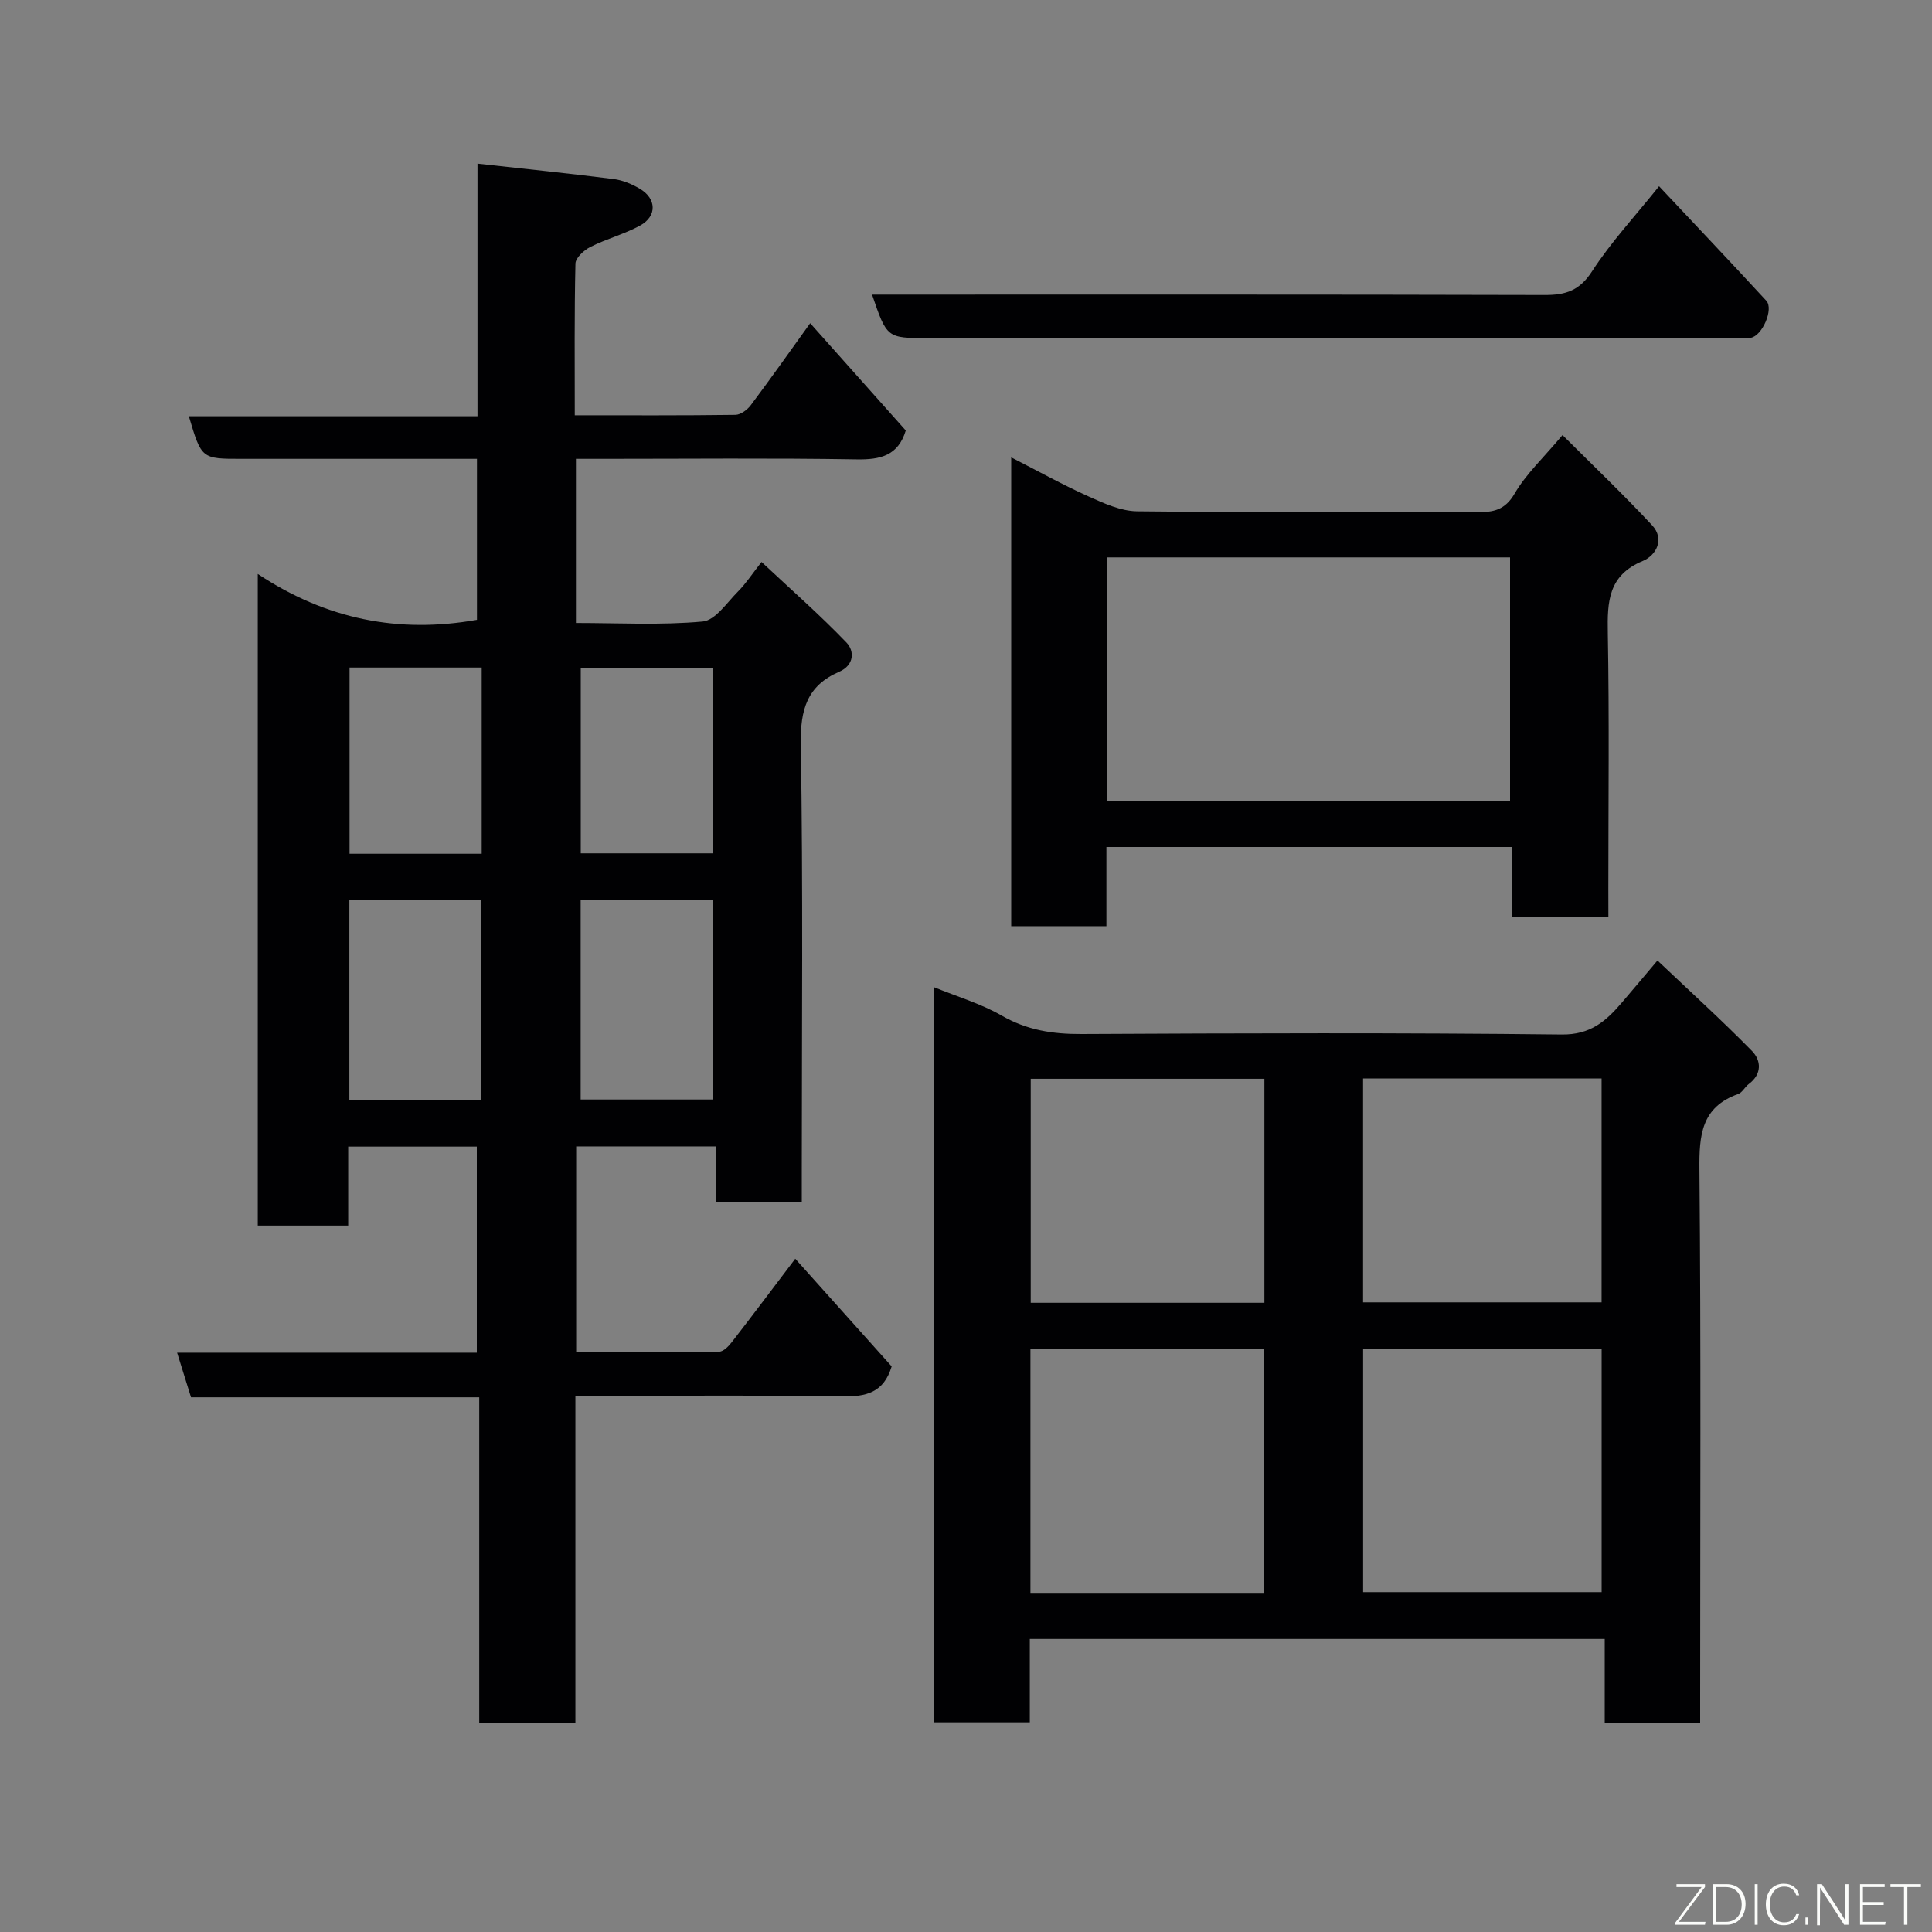 <svg enable-background="new 0 0 400 400" viewBox="0 0 400 400" xmlns="http://www.w3.org/2000/svg"><rect x="0" y="0" width="400" height="400" fill="#808080" stroke="none"/><path d="m166 248.88c-6.21 0-11.69 0-17.72 0 0-3.73 0-7.46 0-11.53-9.93 0-19.32 0-28.99 0v42.59c9.79 0 19.7.05 29.61-.09.9-.01 1.98-1.15 2.65-2.02 4.29-5.53 8.49-11.14 13.1-17.22 6.86 7.66 13.46 15.03 19.96 22.29-1.64 5.43-5.27 6.3-10.24 6.21-16.66-.29-33.33-.11-50-.11-1.63 0-3.26 0-5.24 0v67.64c-6.75 0-13.14 0-19.91 0 0-22.27 0-44.54 0-67.34-20.09 0-39.82 0-59.67 0-.99-3.18-1.84-5.91-2.88-9.24h62.05c0-14.41 0-28.34 0-42.67-8.63 0-17.35 0-26.63 0v16.35c-6.48 0-12.41 0-18.72 0 0-44.48 0-88.99 0-134.91 14.22 9.42 29.16 12.37 45.38 9.5 0-10.75 0-21.68 0-33.33-1.77 0-3.52 0-5.28 0-14.5 0-29 0-43.5 0-8.25 0-8.25 0-10.87-8.82h59.76c0-17.57 0-34.65 0-52.3 9.79 1.08 19.01 2.03 28.2 3.19 1.87.24 3.77 1.04 5.41 2.01 3.48 2.04 3.59 5.68.07 7.61-3.26 1.79-6.97 2.75-10.3 4.43-1.33.67-3.08 2.26-3.1 3.46-.24 10.29-.14 20.58-.14 31.4 11.36 0 22.31.06 33.25-.09 1.08-.01 2.46-1.03 3.17-1.97 4.1-5.47 8.05-11.06 12.32-17 6.65 7.46 13.24 14.85 19.79 22.21-1.58 5.21-5.23 6.07-10.19 5.98-17.5-.29-35-.11-52.5-.11-1.79 0-3.58 0-5.6 0v33.98c8.75 0 17.55.49 26.24-.3 2.62-.24 5.02-3.92 7.32-6.22 1.6-1.6 2.86-3.55 4.87-6.11 6.13 5.74 12.11 10.98 17.6 16.7 1.64 1.72 1.64 4.66-1.56 6.05-6.6 2.86-8.03 7.82-7.91 14.91.48 29.66.2 59.33.2 88.99zm-66.41-21.08c0-14.26 0-27.96 0-41.52-9.34 0-18.26 0-27.26 0v41.52zm20.63-.16h27.38c0-14.06 0-27.77 0-41.37-9.32 0-18.25 0-27.38 0zm-47.85-89.43v38.55h27.36c0-12.94 0-25.64 0-38.55-9.21 0-18.13 0-27.36 0zm47.87 38.46h27.38c0-13.04 0-25.74 0-38.42-9.3 0-18.22 0-27.38 0z" fill="#010103"/><path d="m193.34 204.37c4.8 1.96 9.72 3.41 14.04 5.89 5.24 3.02 10.58 3.85 16.51 3.82 33.15-.17 66.3-.28 99.45.1 5.93.07 9.13-2.74 12.39-6.54 2.24-2.61 4.44-5.24 7.43-8.78 6.81 6.46 13.36 12.4 19.55 18.71 1.95 1.99 2.13 4.81-.67 6.89-.79.59-1.31 1.73-2.16 2.04-7.65 2.72-8.1 8.52-8.03 15.62.33 36.31.15 72.63.15 108.94v5.66c-6.68 0-12.94 0-19.76 0 0-5.61 0-11.34 0-17.39-39.92 0-79.29 0-119.03 0v17.26c-6.74 0-13.13 0-19.86 0-.01-50.44-.01-101-.01-152.22zm88.88 125.27h49.38c0-17.06 0-33.77 0-50.38-16.66 0-32.91 0-49.38 0zm-20.47.15c0-17.15 0-33.74 0-50.49-16.29 0-32.33 0-48.41 0v50.49zm20.46-60.15h49.38c0-15.74 0-31.11 0-46.36-16.66 0-32.92 0-49.38 0zm-20.43-46.29c-16.44 0-32.47 0-48.38 0v46.38h48.38c0-15.51 0-30.76 0-46.38z" fill="#010103"/><path d="m333 189.76c-6.99 0-13.26 0-19.89 0 0-4.83 0-9.44 0-14.4-28.08 0-55.78 0-84.04 0v16.39c-6.81 0-13.07 0-19.71 0 0-32.05 0-64.11 0-97.05 5.47 2.79 10.65 5.67 16.03 8.09 3.18 1.43 6.67 3.03 10.04 3.07 23.48.26 46.97.1 70.46.18 3.34.01 5.71-.44 7.69-3.84 2.35-4.04 5.94-7.37 9.92-12.12 6.23 6.22 12.58 12.26 18.54 18.66 2.67 2.87.88 6.24-1.93 7.41-7.14 2.96-7.35 8.4-7.23 14.88.32 17.65.11 35.31.11 52.97.01 1.8.01 3.6.01 5.76zm-20.36-23.98c0-17.11 0-33.82 0-50.38-28.06 0-55.76 0-83.37 0v50.38z" fill="#010103"/><path d="m180.55 61c46.71 0 93.01-.05 139.31.08 4.34.01 7.19-.93 9.76-4.91 3.89-6.02 8.86-11.35 13.87-17.61 7.61 8.1 14.97 15.85 22.21 23.71 1.57 1.71-.84 7.28-3.23 7.67-1.3.21-2.66.06-3.99.06-55.46 0-110.93 0-166.39 0-8.47 0-8.47 0-11.54-9z" fill="#010103"/><g fill="#fbfcfa"><path d="m346.9 398 5.4-7.3h-5.2v-.6h5.9v.6l-5.4 7.2h5.5l-.1.6h-6.2v-.5z"/><path d="m354.7 390.1h2.8c2.3 0 3.9 1.6 3.9 4.1s-1.6 4.3-3.9 4.3h-2.8zm.6 7.8h2c2.2 0 3.3-1.6 3.3-3.6 0-1.8-1-3.6-3.3-3.6h-2z"/><path d="m363.9 390.1v8.4h-.6v-8.4h1.6z"/><path d="m372.5 396.3c-.4 1.3-1.4 2.3-3.2 2.3-2.4 0-3.7-1.9-3.7-4.3 0-2.3 1.2-4.3 3.7-4.3 1.8 0 2.9 1 3.2 2.4h-.6c-.4-1.1-1.1-1.8-2.5-1.8-2.1 0-3 1.9-3 3.7s.9 3.7 3 3.7c1.4 0 2.1-.7 2.5-1.7z"/><path d="m373.8 398.5v-1.5h.6v1.5z"/><path d="m376.2 398.5v-8.4h1c1.3 2 4.4 6.7 4.9 7.6-.1-1.2-.1-2.4-.1-3.8v-3.8h.7v8.4h-.9c-1.2-1.9-4.4-6.8-5-7.7.1 1.1 0 2.3 0 3.9v3.9h-.6z"/><path d="m390 394.4h-4.3v3.5h4.7l-.1.6h-5.2v-8.4h5.1v.6h-4.5v3.1h4.3z"/><path d="m394.2 390.7h-2.8v-.6h6.3v.6h-2.8v7.8h-.7z"/></g></svg>